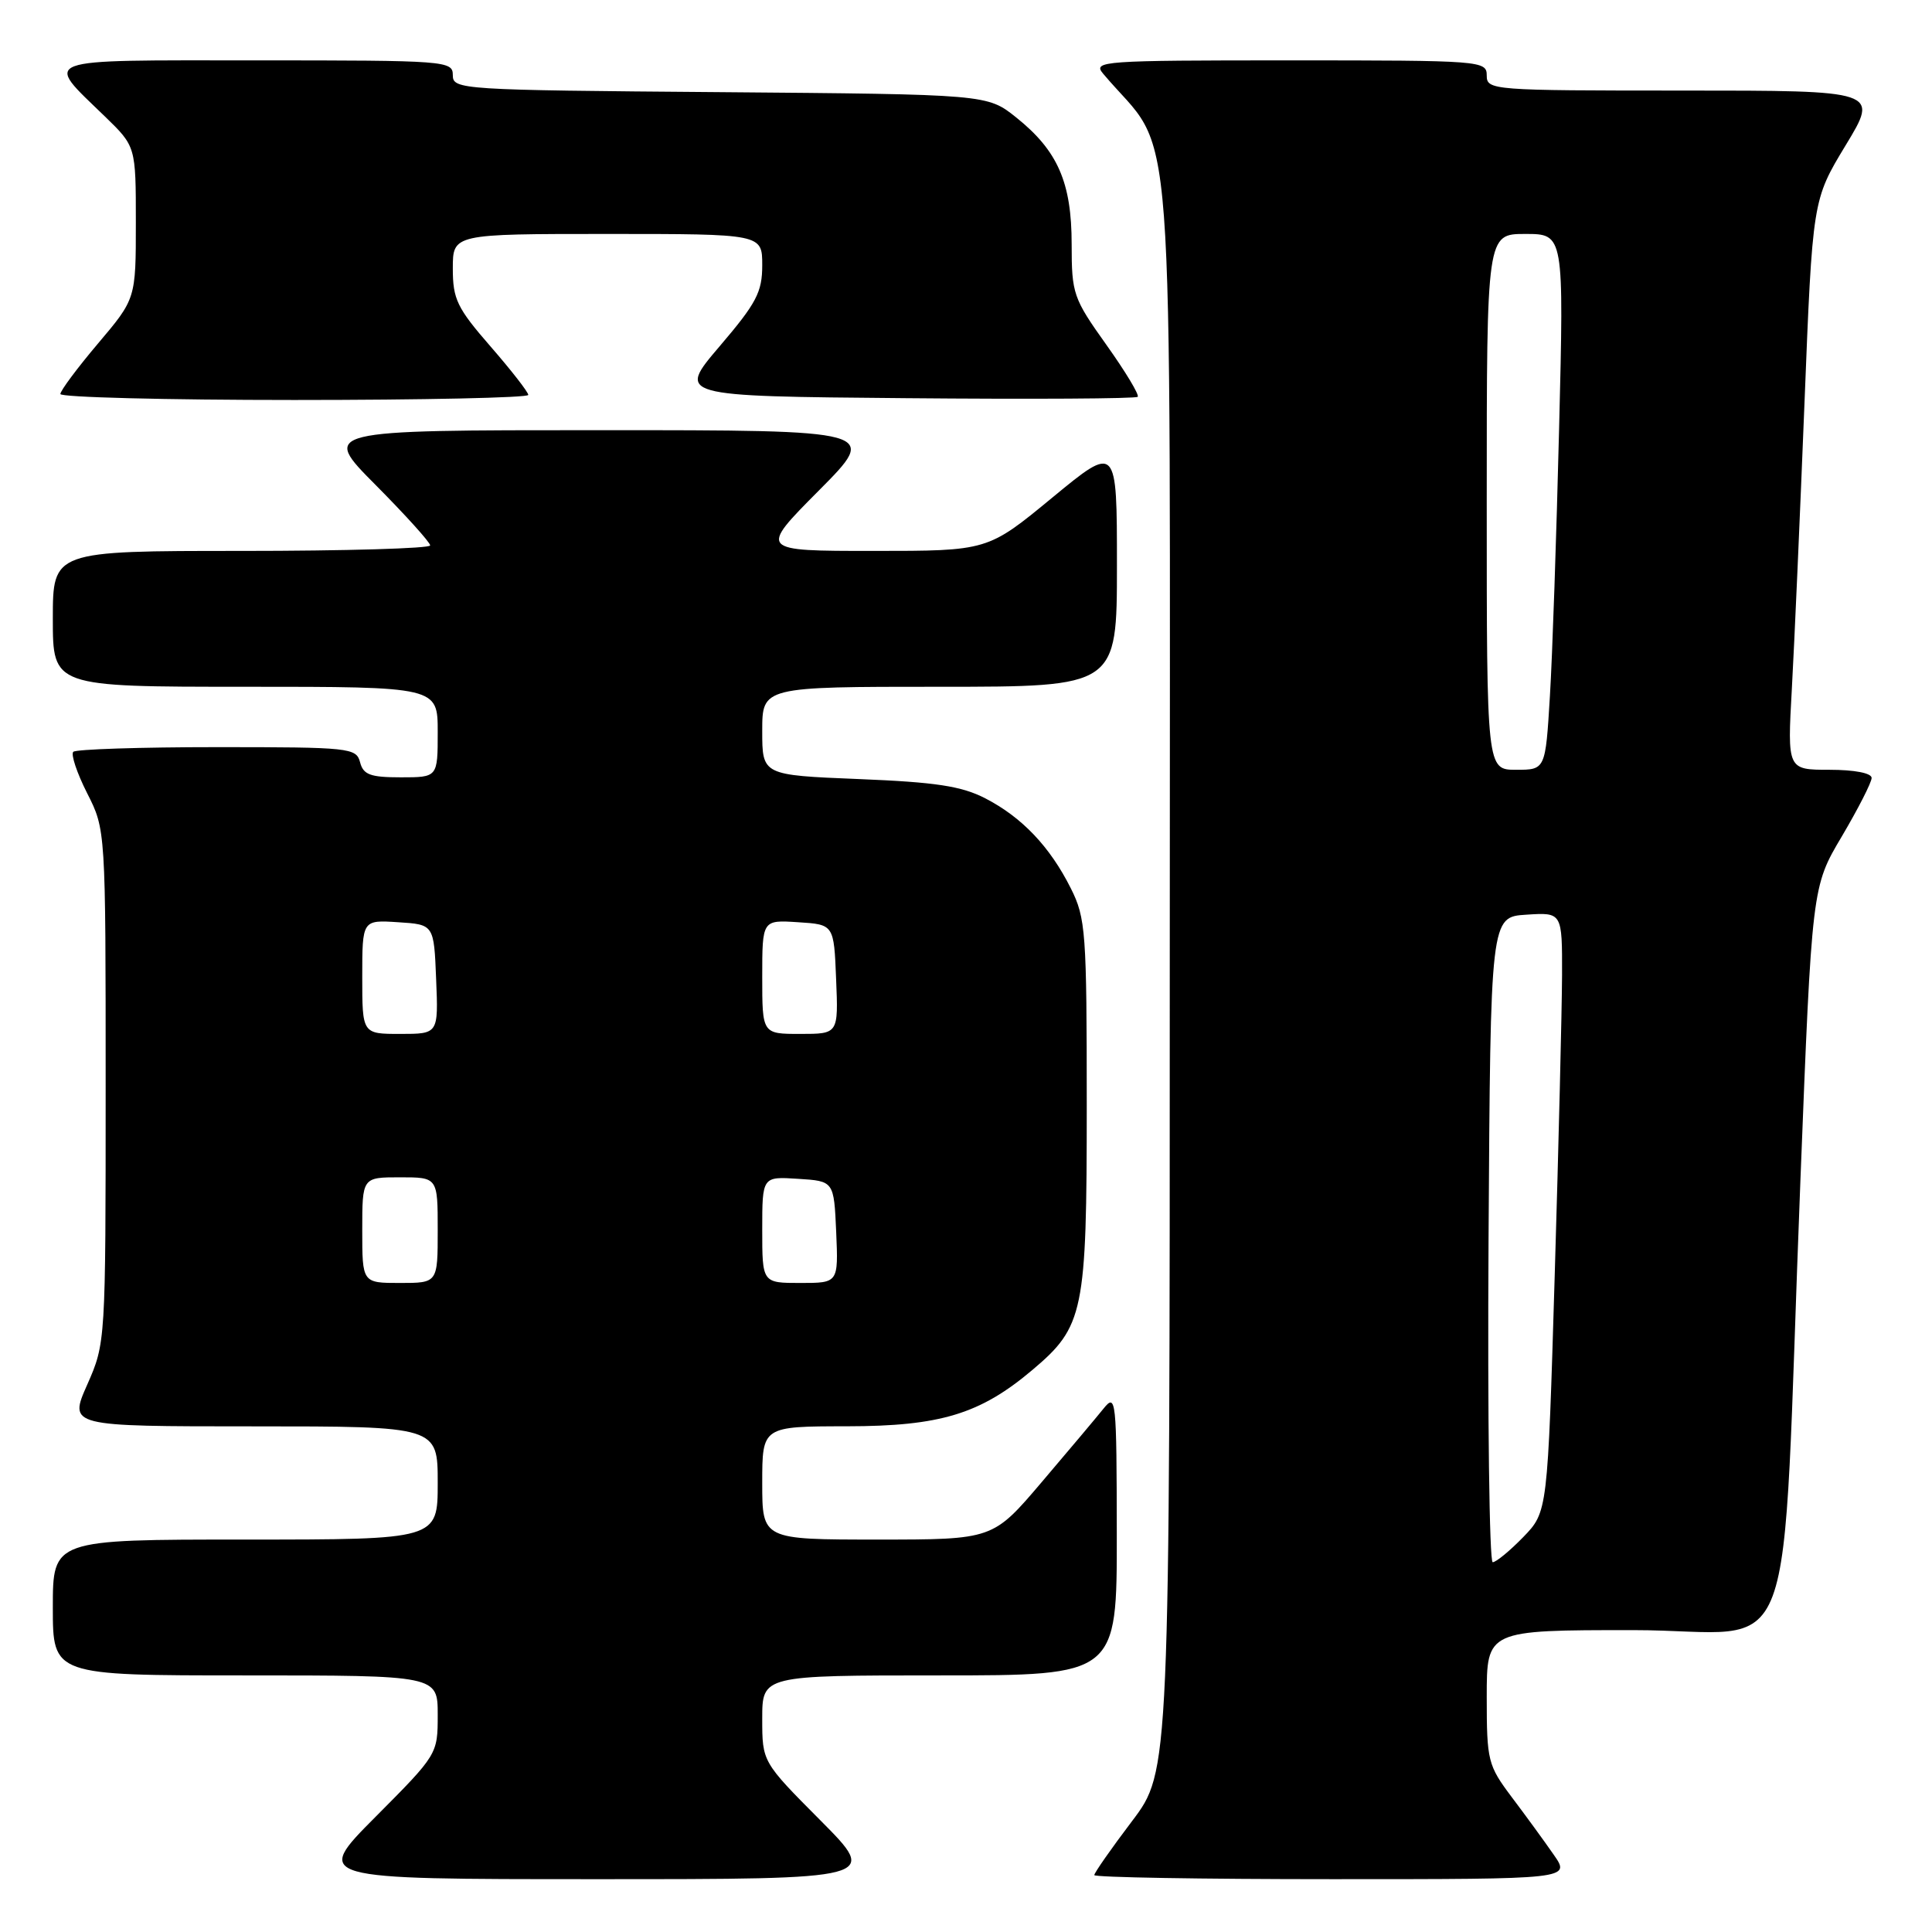 <?xml version="1.0" encoding="UTF-8" standalone="no"?>
<!DOCTYPE svg PUBLIC "-//W3C//DTD SVG 1.1//EN" "http://www.w3.org/Graphics/SVG/1.1/DTD/svg11.dtd" >
<svg xmlns="http://www.w3.org/2000/svg" xmlns:xlink="http://www.w3.org/1999/xlink" version="1.1" viewBox="0 0 256 256">
 <g >
 <path fill="currentColor"
d=" M 108.73 241.23 C 101.00 233.46 101.00 233.46 101.00 227.73 C 101.00 222.00 101.00 222.00 124.50 222.00 C 148.00 222.00 148.00 222.00 147.98 203.25 C 147.96 185.32 147.88 184.59 146.23 186.64 C 145.28 187.82 141.59 192.21 138.03 196.39 C 131.56 204.00 131.56 204.00 116.28 204.00 C 101.00 204.00 101.00 204.00 101.00 196.50 C 101.00 189.00 101.00 189.00 112.25 188.99 C 124.58 188.98 129.88 187.37 136.79 181.53 C 143.62 175.77 144.00 173.92 144.00 146.50 C 144.00 123.49 143.87 121.65 141.89 117.71 C 139.12 112.18 135.41 108.29 130.55 105.78 C 127.40 104.16 123.98 103.64 113.80 103.23 C 101.00 102.71 101.00 102.71 101.00 96.86 C 101.00 91.00 101.00 91.00 124.50 91.00 C 148.00 91.00 148.00 91.00 148.00 74.94 C 148.00 58.88 148.00 58.88 139.43 65.94 C 130.87 73.00 130.87 73.00 115.71 73.00 C 100.55 73.00 100.55 73.00 108.50 65.00 C 116.45 57.00 116.45 57.00 79.50 57.00 C 42.55 57.00 42.55 57.00 49.78 64.27 C 53.75 68.27 57.00 71.87 57.00 72.27 C 57.00 72.67 45.75 73.00 32.00 73.00 C 7.00 73.00 7.00 73.00 7.00 82.00 C 7.00 91.00 7.00 91.00 32.50 91.00 C 58.00 91.00 58.00 91.00 58.00 97.00 C 58.00 103.00 58.00 103.00 53.12 103.00 C 49.07 103.00 48.14 102.66 47.71 101.00 C 47.21 99.09 46.35 99.00 28.76 99.00 C 18.63 99.00 10.05 99.28 9.71 99.62 C 9.37 99.96 10.19 102.42 11.54 105.09 C 14.00 109.93 14.00 109.93 14.00 143.94 C 14.00 177.83 13.99 177.96 11.56 183.47 C 9.11 189.00 9.11 189.00 33.56 189.00 C 58.00 189.00 58.00 189.00 58.00 196.50 C 58.00 204.00 58.00 204.00 32.50 204.00 C 7.00 204.00 7.00 204.00 7.00 213.00 C 7.00 222.00 7.00 222.00 32.50 222.00 C 58.00 222.00 58.00 222.00 58.00 227.23 C 58.00 232.44 57.97 232.49 49.77 240.73 C 41.54 249.00 41.54 249.00 79.00 249.00 C 116.45 249.00 116.45 249.00 108.73 241.23 Z  M 205.87 245.75 C 204.63 243.96 202.12 240.52 200.30 238.11 C 197.15 233.91 197.00 233.32 197.00 224.86 C 197.00 216.00 197.00 216.00 216.40 216.00 C 238.80 216.00 235.92 223.74 238.56 156.50 C 240.09 117.50 240.09 117.50 244.05 110.83 C 246.22 107.15 248.00 103.67 248.00 103.08 C 248.00 102.44 245.73 102.00 242.42 102.00 C 236.83 102.00 236.83 102.00 237.43 91.25 C 237.76 85.34 238.51 68.35 239.10 53.50 C 240.17 26.50 240.17 26.50 244.56 19.25 C 248.96 12.00 248.96 12.00 222.98 12.00 C 197.67 12.00 197.00 11.95 197.00 10.00 C 197.00 8.05 196.33 8.00 170.85 8.00 C 146.04 8.00 144.77 8.09 146.16 9.75 C 155.89 21.33 155.00 9.42 155.00 127.53 C 155.00 234.70 155.00 234.70 150.00 241.31 C 147.25 244.94 145.00 248.16 145.00 248.46 C 145.00 248.76 159.21 249.00 176.57 249.00 C 208.14 249.00 208.14 249.00 205.87 245.75 Z  M 70.00 52.33 C 70.00 51.96 67.75 49.07 65.00 45.91 C 60.56 40.81 60.00 39.64 60.00 35.58 C 60.00 31.00 60.00 31.00 80.50 31.00 C 101.00 31.00 101.00 31.00 101.00 35.14 C 101.00 38.72 100.24 40.16 95.35 45.89 C 89.71 52.50 89.71 52.50 120.01 52.76 C 136.67 52.91 150.50 52.83 150.75 52.58 C 151.00 52.34 149.13 49.24 146.60 45.69 C 142.21 39.53 142.00 38.94 142.00 32.37 C 142.00 24.18 140.16 19.97 134.66 15.57 C 130.82 12.50 130.82 12.50 95.41 12.21 C 60.98 11.94 60.00 11.87 60.00 9.96 C 60.00 8.06 59.17 8.00 33.96 8.00 C 4.61 8.00 5.78 7.56 13.92 15.45 C 18.00 19.41 18.00 19.41 18.00 29.50 C 18.00 39.59 18.00 39.59 13.00 45.50 C 10.25 48.75 8.00 51.77 8.00 52.21 C 8.00 52.64 21.95 53.00 39.00 53.00 C 56.05 53.00 70.00 52.70 70.00 52.33 Z  M 48.00 163.00 C 48.00 156.00 48.00 156.00 53.00 156.00 C 58.00 156.00 58.00 156.00 58.00 163.00 C 58.00 170.00 58.00 170.00 53.00 170.00 C 48.00 170.00 48.00 170.00 48.00 163.00 Z  M 101.00 162.95 C 101.00 155.89 101.00 155.89 105.75 156.20 C 110.50 156.50 110.50 156.50 110.80 163.25 C 111.09 170.00 111.09 170.00 106.05 170.00 C 101.00 170.00 101.00 170.00 101.00 162.95 Z  M 48.00 129.45 C 48.00 121.89 48.00 121.89 52.75 122.20 C 57.50 122.50 57.50 122.50 57.79 129.75 C 58.09 137.00 58.09 137.00 53.04 137.00 C 48.00 137.00 48.00 137.00 48.00 129.45 Z  M 101.00 129.45 C 101.00 121.89 101.00 121.89 105.75 122.20 C 110.50 122.50 110.50 122.50 110.79 129.75 C 111.09 137.00 111.09 137.00 106.04 137.00 C 101.00 137.00 101.00 137.00 101.00 129.45 Z  M 197.24 164.25 C 197.50 121.50 197.50 121.50 202.25 121.20 C 207.00 120.89 207.00 120.89 206.98 129.20 C 206.96 133.76 206.53 151.64 206.01 168.92 C 205.07 200.33 205.07 200.33 201.84 203.67 C 200.06 205.50 198.24 207.00 197.79 207.00 C 197.35 207.00 197.10 187.76 197.24 164.25 Z  M 197.00 66.50 C 197.00 31.00 197.00 31.00 202.11 31.00 C 207.23 31.00 207.23 31.00 206.59 56.75 C 206.24 70.91 205.70 86.89 205.37 92.25 C 204.78 102.00 204.78 102.00 200.89 102.00 C 197.00 102.00 197.00 102.00 197.00 66.50 Z "/>
</g>
</svg>